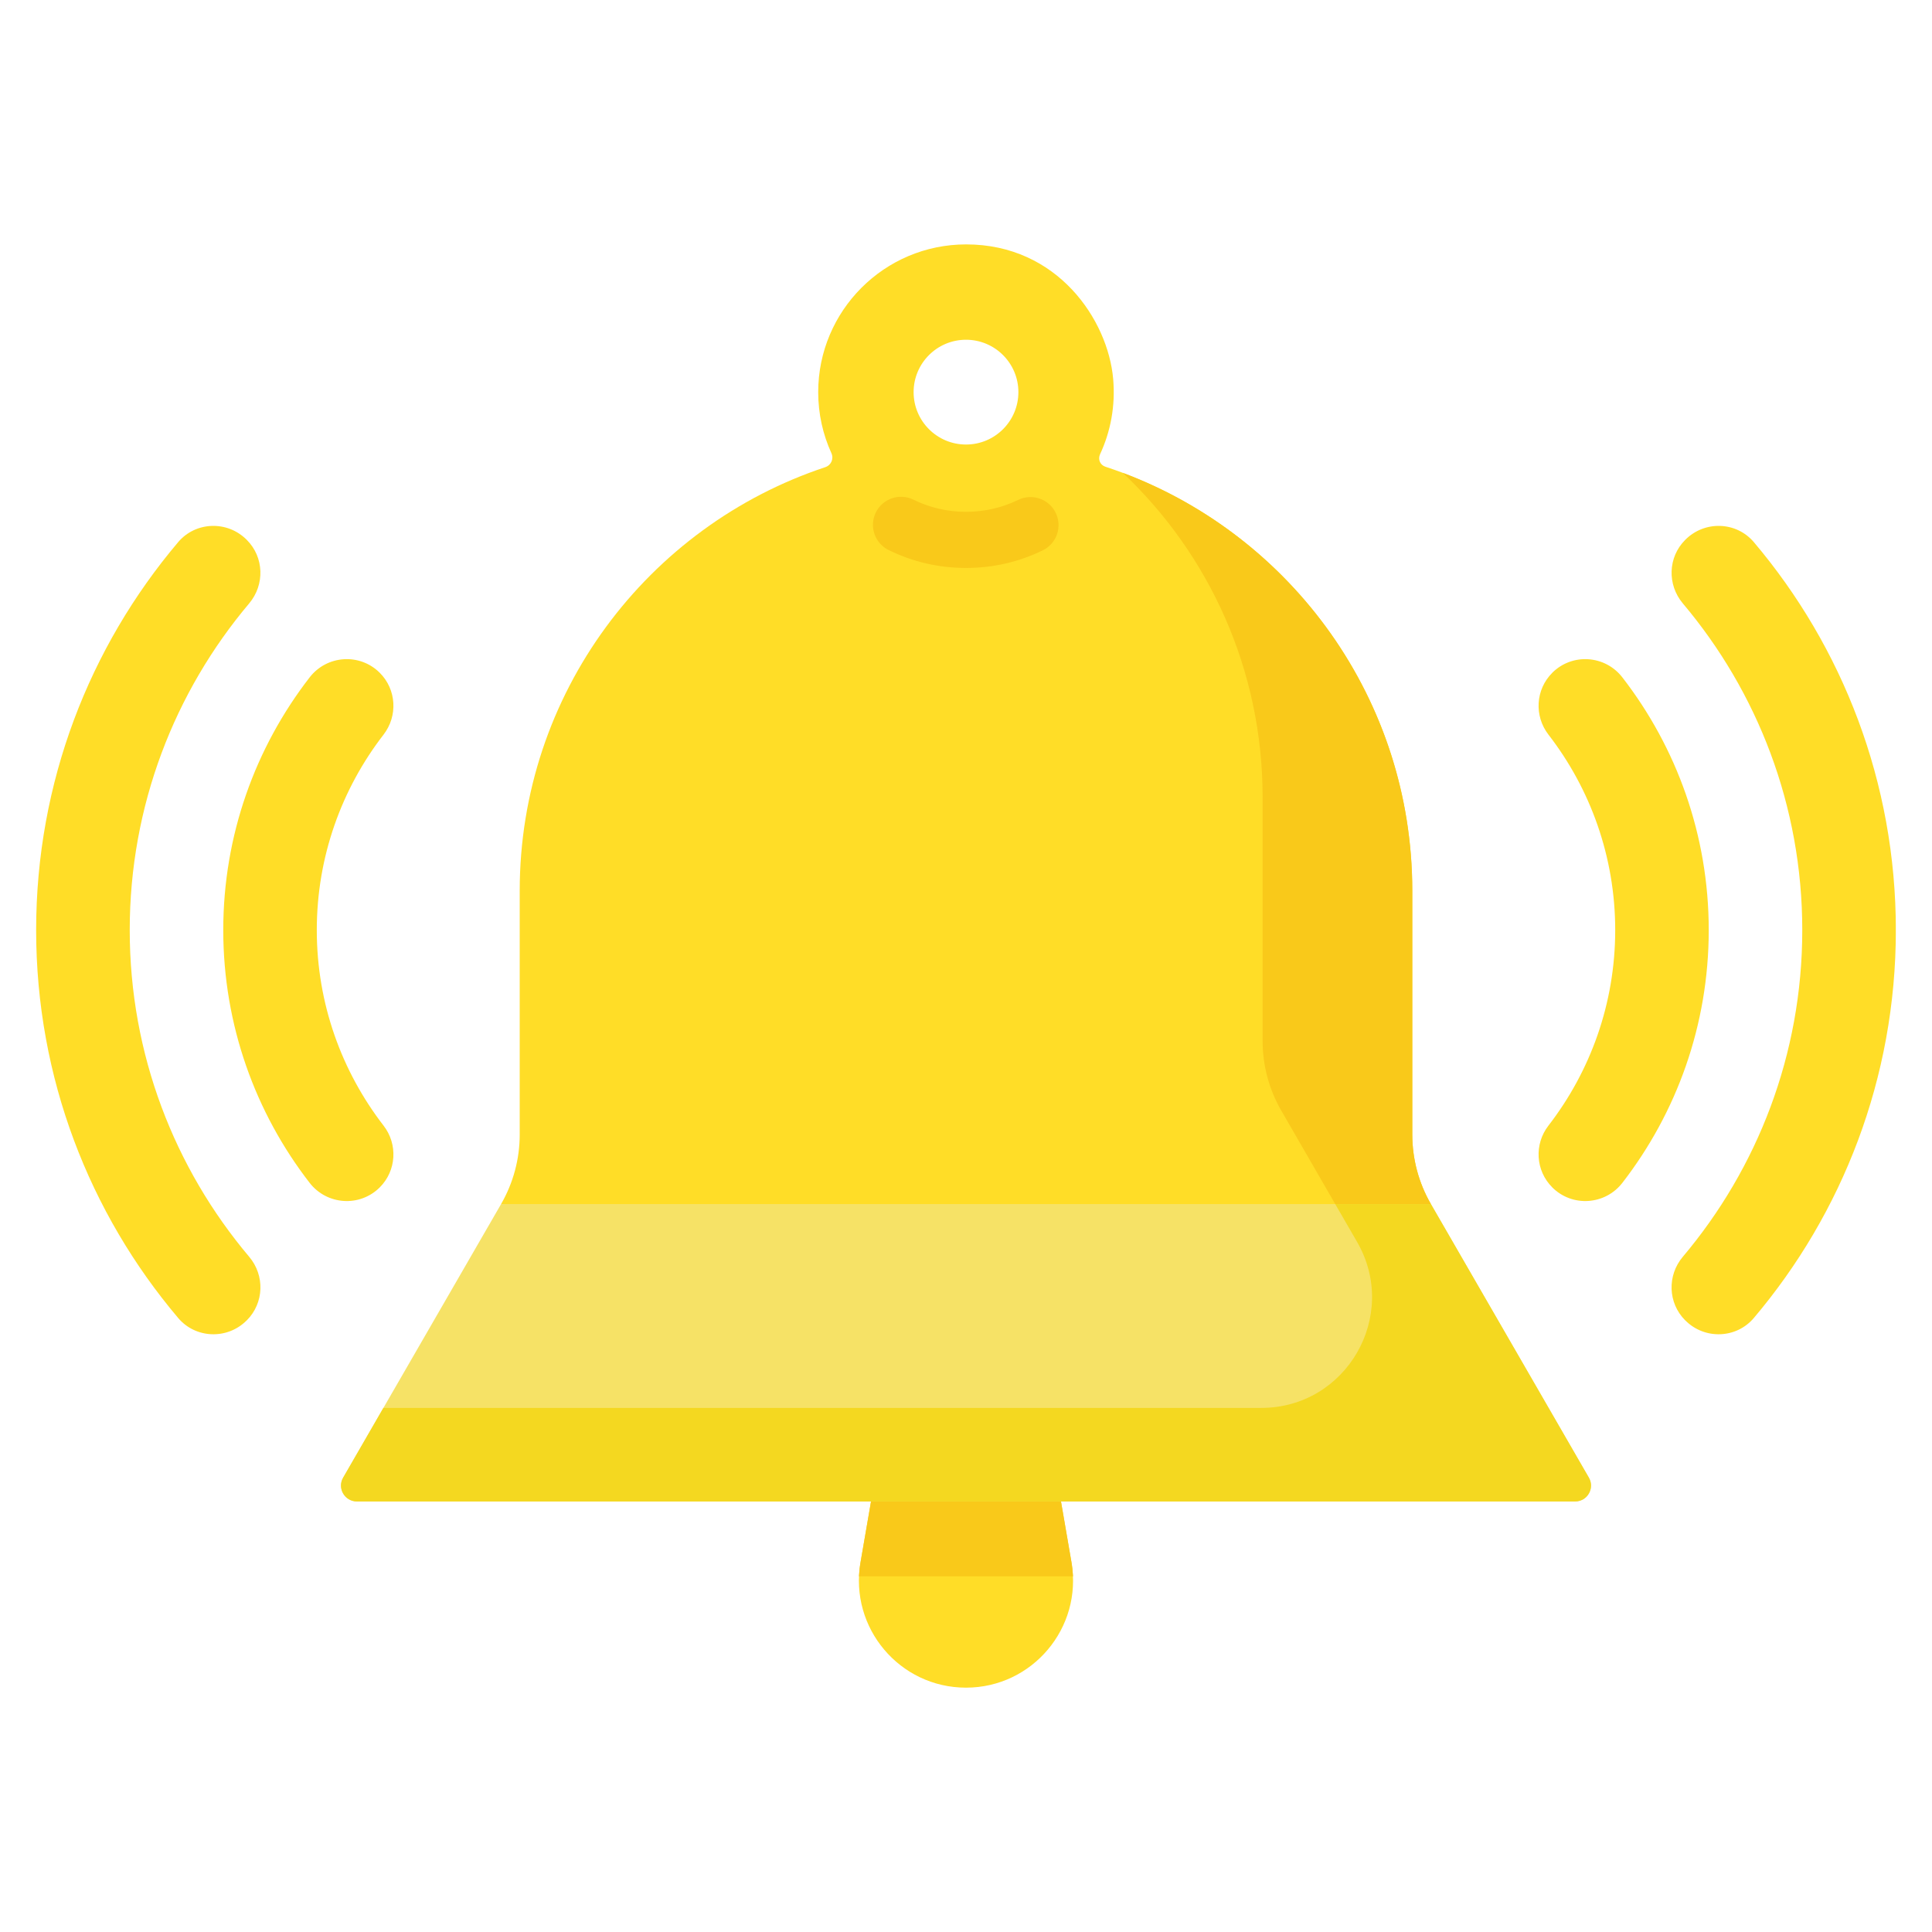 <svg width="34" height="34" viewBox="0 0 34 34" fill="none" xmlns="http://www.w3.org/2000/svg">
<g clip-path="url(#clip0_1_402)">
<path d="M18.671 26.423H15.328L15.143 27.496C14.945 28.647 15.832 29.7 17 29.7C18.168 29.7 19.055 28.647 18.856 27.496L18.671 26.423Z" fill="#FFDD27"/>
<path d="M18.883 27.74C18.879 27.66 18.871 27.578 18.857 27.496L18.672 26.423L16.049 25.819L15.329 26.423L15.144 27.496C15.129 27.578 15.121 27.66 15.117 27.74H18.883Z" fill="#F9C91A"/>
<path d="M25.182 21.19C24.967 20.818 24.854 20.396 24.854 19.966V15.677C24.854 12.196 22.59 9.244 19.454 8.214C19.358 8.182 19.318 8.083 19.36 7.992C19.545 7.594 19.631 7.143 19.59 6.669C19.499 5.629 18.61 4.301 17.003 4.301C15.559 4.301 14.399 5.473 14.399 6.901C14.399 7.283 14.482 7.647 14.631 7.974C14.677 8.075 14.627 8.187 14.522 8.222C11.399 9.259 9.146 12.205 9.146 15.677L9.146 19.967C9.146 20.396 9.033 20.818 8.818 21.19L17.174 22.864L25.182 21.19ZM16.078 6.901C16.078 6.392 16.491 5.979 17 5.979C17.509 5.979 17.922 6.392 17.922 6.901C17.922 7.41 17.509 7.823 17 7.823C16.491 7.823 16.078 7.41 16.078 6.901Z" fill="#FFDD27"/>
<path d="M22.22 14.031V18.32C22.22 18.75 22.333 19.172 22.548 19.544L23.498 21.19L24.767 21.7L25.182 21.19C24.967 20.818 24.854 20.396 24.854 19.967V15.677C24.854 12.31 22.736 9.438 19.759 8.321C21.275 9.753 22.22 11.782 22.22 14.031Z" fill="#F9C91A"/>
<path d="M33.364 16.368C33.364 18.971 32.423 21.353 30.864 23.195C30.556 23.559 29.998 23.577 29.661 23.239L29.656 23.235C29.352 22.93 29.337 22.446 29.615 22.117C30.926 20.563 31.717 18.557 31.717 16.368C31.717 14.18 30.926 12.173 29.615 10.619C29.338 10.29 29.352 9.806 29.656 9.502L29.661 9.497C29.999 9.159 30.556 9.176 30.865 9.541C32.424 11.383 33.364 13.766 33.364 16.368Z" fill="#FFDD27"/>
<path d="M30.071 16.368C30.071 18.041 29.504 19.585 28.551 20.816C28.247 21.208 27.669 21.247 27.317 20.896L27.317 20.895C27.023 20.602 26.996 20.137 27.25 19.809C27.986 18.856 28.425 17.663 28.425 16.368C28.425 15.074 27.986 13.88 27.25 12.928C26.996 12.599 27.023 12.134 27.317 11.841L27.317 11.84C27.669 11.489 28.247 11.528 28.551 11.921C29.504 13.152 30.071 14.695 30.071 16.368Z" fill="#FFDD27"/>
<path d="M0.636 16.368C0.636 18.971 1.577 21.353 3.136 23.195C3.444 23.559 4.002 23.577 4.339 23.239L4.344 23.235C4.648 22.93 4.663 22.446 4.385 22.117C3.074 20.563 2.283 18.557 2.283 16.368C2.283 14.18 3.074 12.173 4.385 10.619C4.662 10.29 4.648 9.806 4.344 9.502L4.339 9.497C4.001 9.159 3.444 9.176 3.135 9.541C1.576 11.383 0.636 13.766 0.636 16.368H0.636Z" fill="#FFDD27"/>
<path d="M3.929 16.368C3.929 18.041 4.496 19.585 5.449 20.816C5.753 21.208 6.332 21.247 6.683 20.896L6.684 20.895C6.977 20.602 7.004 20.137 6.75 19.809C6.014 18.856 5.575 17.663 5.575 16.368C5.575 15.074 6.014 13.88 6.75 12.928C7.004 12.599 6.977 12.134 6.684 11.841L6.683 11.84C6.332 11.489 5.753 11.528 5.449 11.921C4.496 13.152 3.929 14.695 3.929 16.368Z" fill="#FFDD27"/>
<path d="M17 9.995C16.523 9.995 16.065 9.889 15.639 9.68C15.394 9.56 15.293 9.264 15.413 9.019C15.533 8.774 15.829 8.673 16.074 8.793C16.363 8.935 16.675 9.007 17 9.007C17.322 9.007 17.632 8.937 17.919 8.797C18.164 8.678 18.46 8.78 18.579 9.025C18.698 9.271 18.596 9.566 18.351 9.685C17.928 9.891 17.473 9.995 17 9.995Z" fill="#F9C91A"/>
<path d="M25.182 21.19H8.818L6.039 26.004C5.931 26.191 6.066 26.423 6.281 26.423H27.72C27.935 26.423 28.069 26.191 27.962 26.004L25.182 21.19Z" fill="#F6E266"/>
<path d="M27.961 26.004L25.182 21.19H23.498L23.882 21.855C24.632 23.153 23.695 24.777 22.195 24.777H6.747L6.039 26.004C5.931 26.19 6.066 26.423 6.281 26.423H27.719C27.935 26.423 28.069 26.19 27.961 26.004Z" fill="#F4D820"/>
</g>
<defs>
<clipPath id="clip0_1_402">
<rect x="0.636" y="0.636" width="32.727" height="32.727" rx="15" fill="white"/>
</clipPath>
</defs>
</svg>
